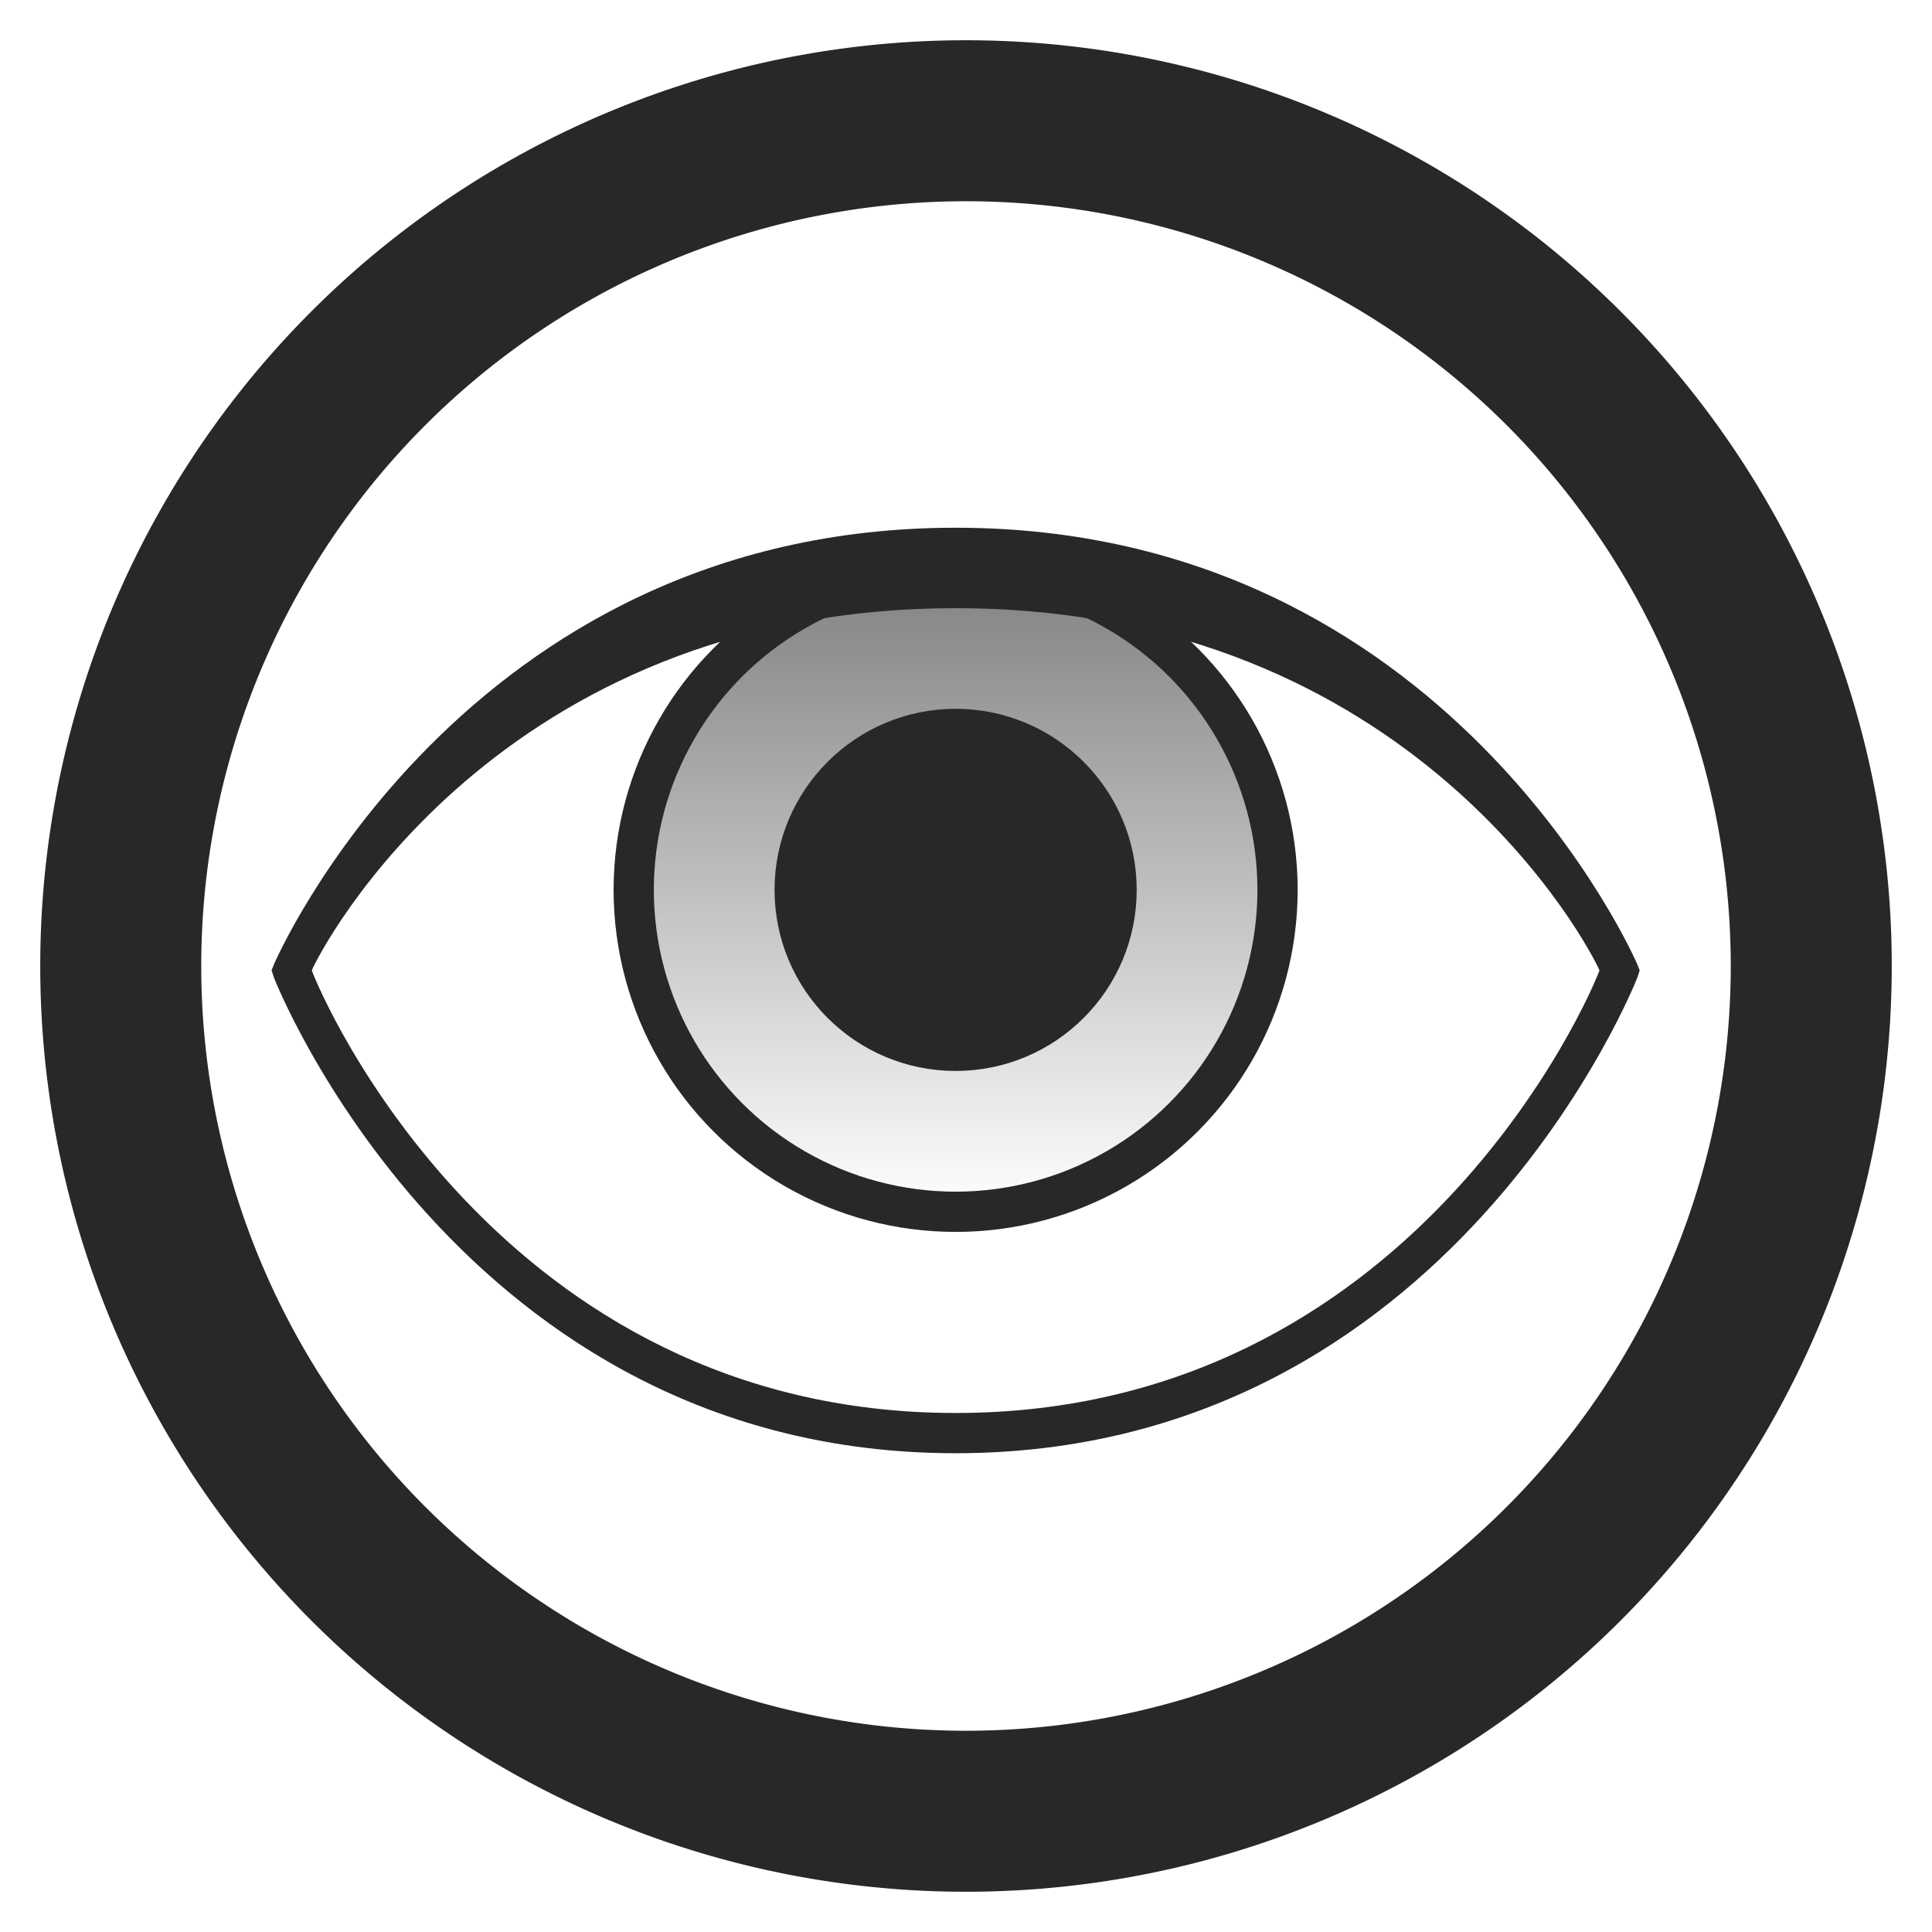 <?xml version="1.0" encoding="UTF-8" standalone="no"?>
<svg
   xmlns:dc="http://purl.org/dc/elements/1.1/"
   xmlns:cc="http://creativecommons.org/ns#"
   xmlns:rdf="http://www.w3.org/1999/02/22-rdf-syntax-ns#"
   xmlns:svg="http://www.w3.org/2000/svg"
   xmlns="http://www.w3.org/2000/svg"
   xmlns:xlink="http://www.w3.org/1999/xlink"
   id="svg3930"
   height="48"
   width="48"
   version="1.1">
  <defs
     id="defs3932">
    <linearGradient
       gradientTransform="translate(0,106)"
       xlink:href="#linearGradient9325-9-2"
       id="linearGradient9331-1-7"
       x1="72"
       y1="256"
       x2="72"
       y2="272"
       gradientUnits="userSpaceOnUse" />
    <linearGradient
       id="linearGradient9325-9-2">
      <stop
         style="stop-color:#282828;stop-opacity:0.588;"
         offset="0"
         id="stop9327-9-6" />
      <stop
         style="stop-color:#282828;stop-opacity:0;"
         offset="1"
         id="stop9329-0-5" />
    </linearGradient>
  </defs>
  <g
     id="layer1"
     transform="translate(0,-1004.362)">
    <g
       style="display:inline"
       id="g4471"
       transform="translate(-168,300.362)">
      <g
         style="display:inline"
         transform="matrix(1.5,0,0,1.5,144,572)"
         id="g3974">
        <g
           id="g4719"
           style="display:inline"
           transform="matrix(0.667,0,0,0.667,-106.667,-3.3333329e-7)">
          <g
             style="display:inline;fill:#282828;fill-opacity:1"
             transform="matrix(1.5,0,0,1.5,184,-1458.543)"
             id="layer1-0-2">
            <g
               transform="matrix(0.5,0,0,0.5,-76,928.362)"
               id="g4182-3-3"
               style="display:inline;fill:#282828;fill-opacity:1">
              <g
                 transform="matrix(0,-1.333,1.333,0,152,248)"
                 id="layer1-1"
                 style="display:inline">
                <g
                   transform="translate(-80,-8)"
                   style="display:inline"
                   id="g4240">
                  <g
                     id="g4792"
                     style="display:inline"
                     transform="rotate(90,156,-20)">
                    <g
                       style="display:inline"
                       id="layer1-5-1-6"
                       transform="translate(184,8)">
                      <g
                         id="g3450-9-7"
                         style="display:inline"
                         transform="matrix(1.2,0,0,1.2,-48,-86.4)">
                        <g
                           id="g4538"
                           style="display:inline;fill:#282828"
                           transform="matrix(0.833,0,0,0.833,-383.333,-631.635)">
                          <g
                             id="layer1-6"
                             transform="translate(508,-160)">
                            <g
                               style="display:inline"
                               id="g4477"
                               transform="translate(-40,300.362)">
                              <g
                                 id="layer1-7"
                                 transform="translate(40,-300.362)">
                                <g
                                   style="display:inline"
                                   id="g4466"
                                   transform="translate(-296,300.362)">
                                <g
                                   id="layer1-5"
                                   transform="translate(296,-300.362)">
                                <g
                                   style="display:inline"
                                   id="g4789"
                                   transform="translate(-424,300.362)">
                                <g
                                   id="layer1-3"
                                   transform="translate(424,-300.362)">
                                <g
                                   style="display:inline"
                                   id="g4228"
                                   transform="translate(-552,292.362)">
                                <g
                                   id="g4192">
                                <g
                                   id="g4797"
                                   transform="translate(-8.0000063e-8,8)">
                                <g
                                   transform="matrix(1.5,0,0,1.5,468,631.966)"
                                   id="g4222"
                                   style="display:inline">
                                <g
                                   transform="matrix(0.533,0,0,0.533,-93.468,-38.57)"
                                   style="display:inline"
                                   id="g4077">
                                <g
                                   transform="rotate(45,355.752,112.571)"
                                   id="g3941">
                                <g
                                   id="g3946" />
                                </g>
                                <g
                                   transform="matrix(1.25,0,0,1.25,280.253,162.362)"
                                   id="layer1-2"
                                   style="display:inline">
                                <g
                                   id="layer1-1-2"
                                   style="display:inline">
                                <g
                                   transform="translate(-48,-288)"
                                   style="display:inline"
                                   id="g3392">
                                <g
                                   id="layer1-9"
                                   transform="translate(48,-716.362)"
                                   style="display:inline">
                                <g
                                   style="display:inline"
                                   id="g4784"
                                   transform="translate(-792,300.362)">
                                <g
                                   transform="translate(792,704)"
                                   id="layer1-2-7"
                                   style="display:inline">
                                <g
                                   style="display:inline"
                                   id="layer1-1-0">
                                <g
                                   id="g3392-9"
                                   style="display:inline"
                                   transform="translate(-48,-288)">
                                <g
                                   id="layer1-36"
                                   transform="translate(48,-716.362)">
                                <g
                                   style="display:inline"
                                   id="g4773"
                                   transform="translate(-1280,300.362)">
                                <g
                                   transform="matrix(1.5,0,0,1.5,1052,631.966)"
                                   id="g4317"
                                   style="display:inline">
                                <g
                                   id="layer1-0"
                                   transform="matrix(0.667,0,0,0.667,152,-621.552)">
                                <g
                                   style="display:inline"
                                   id="g4784-6"
                                   transform="translate(-792,300.362)">
                                <g
                                   transform="rotate(90,68,772)"
                                   id="layer1-1-26"
                                   style="display:inline">
                                <g
                                   transform="translate(-80,-8)"
                                   style="display:inline"
                                   id="g4240-1">
                                <g
                                   id="g3368"
                                   style="display:inline;fill:#282828"
                                   transform="rotate(-90,-52,156)">
                                <g
                                   transform="translate(48,288)"
                                   id="layer1-1-8"
                                   style="display:inline">
                                <g
                                   transform="translate(-48,-288)"
                                   style="display:inline"
                                   id="g3392-7">
                                <circle
                                   r="8"
                                   cy="370"
                                   cx="72"
                                   id="path9319"
                                   style="color:#282828;display:inline;overflow:visible;visibility:visible;fill:url(#linearGradient9331-1-7);fill-opacity:1;stroke:#282828;stroke-width:1;stroke-linecap:round;stroke-linejoin:round;stroke-miterlimit:4;stroke-dasharray:none;stroke-dashoffset:0;stroke-opacity:1;marker:none;enable-background:accumulate" />
                                <circle
                                   r="4"
                                   cy="370"
                                   cx="72"
                                   id="path9323"
                                   style="color:#282828;display:inline;overflow:visible;visibility:visible;fill:#282828;fill-opacity:1;stroke:#282828;stroke-width:1;stroke-linecap:round;stroke-linejoin:round;stroke-miterlimit:4;stroke-dasharray:none;stroke-dashoffset:0;stroke-opacity:1;marker:none;enable-background:accumulate" />
                                <path
                                   id="path9402-9"
                                   d="m 72,361 c -12.278,0 -16.938,10.844 -16.938,10.844 L 55,372 l 0.062,0.188 c 0,0 4.604,11.812 16.938,11.812 12.333,0 16.938,-11.812 16.938,-11.812 L 89,372 88.938,371.844 c 0,0 -4.66,-10.844 -16.938,-10.844 z m 0,2 c 11.407,0 15.798,8.507 16,9 -0.202,0.586 -4.643,11 -16,11 -11.357,0 -15.798,-10.414 -16,-11 0.202,-0.493 4.593,-9 16,-9 z"
                                   style="color:#282828;font-style:normal;font-variant:normal;font-weight:normal;font-stretch:normal;font-size:medium;line-height:normal;font-family:Sans;-inkscape-font-specification:Sans;text-indent:0;text-align:start;text-decoration:none;text-decoration-line:none;letter-spacing:normal;word-spacing:normal;text-transform:none;writing-mode:lr-tb;direction:ltr;baseline-shift:baseline;text-anchor:start;display:inline;overflow:visible;visibility:visible;fill:#282828;fill-opacity:1;stroke:none;stroke-width:1;marker:none;enable-background:accumulate" />
                                </g>
                                </g>
                                </g>
                                </g>
                                </g>
                                </g>
                                </g>
                                </g>
                                </g>
                                </g>
                                </g>
                                </g>
                                </g>
                                </g>
                                </g>
                                </g>
                                </g>
                                </g>
                                </g>
                                </g>
                                </g>
                                </g>
                                </g>
                                </g>
                                </g>
                                </g>
                                </g>
                              </g>
                            </g>
                          </g>
                        </g>
                      </g>
                    </g>
                  </g>
                </g>
              </g>
            </g>
          </g>
        </g>
      </g>
    </g>
  </g>
  <path
     id="path820"
     d="M 24 1 A 23 23 0 0 0 1 24 A 23 23 0 0 0 24 47 A 23 23 0 0 0 47 24 A 23 23 0 0 0 24 1 z M 24 5 A 19 19 0 0 1 43 24 A 19 19 0 0 1 24 43 A 19 19 0 0 1 5 24 A 19 19 0 0 1 24 5 z "
     style="opacity:1;vector-effect:none;fill:#282828;fill-opacity:1;stroke:none;stroke-width:2;stroke-linecap:butt;stroke-linejoin:bevel;stroke-miterlimit:4;stroke-dasharray:none;stroke-dashoffset:3.2;stroke-opacity:1" />
</svg>
